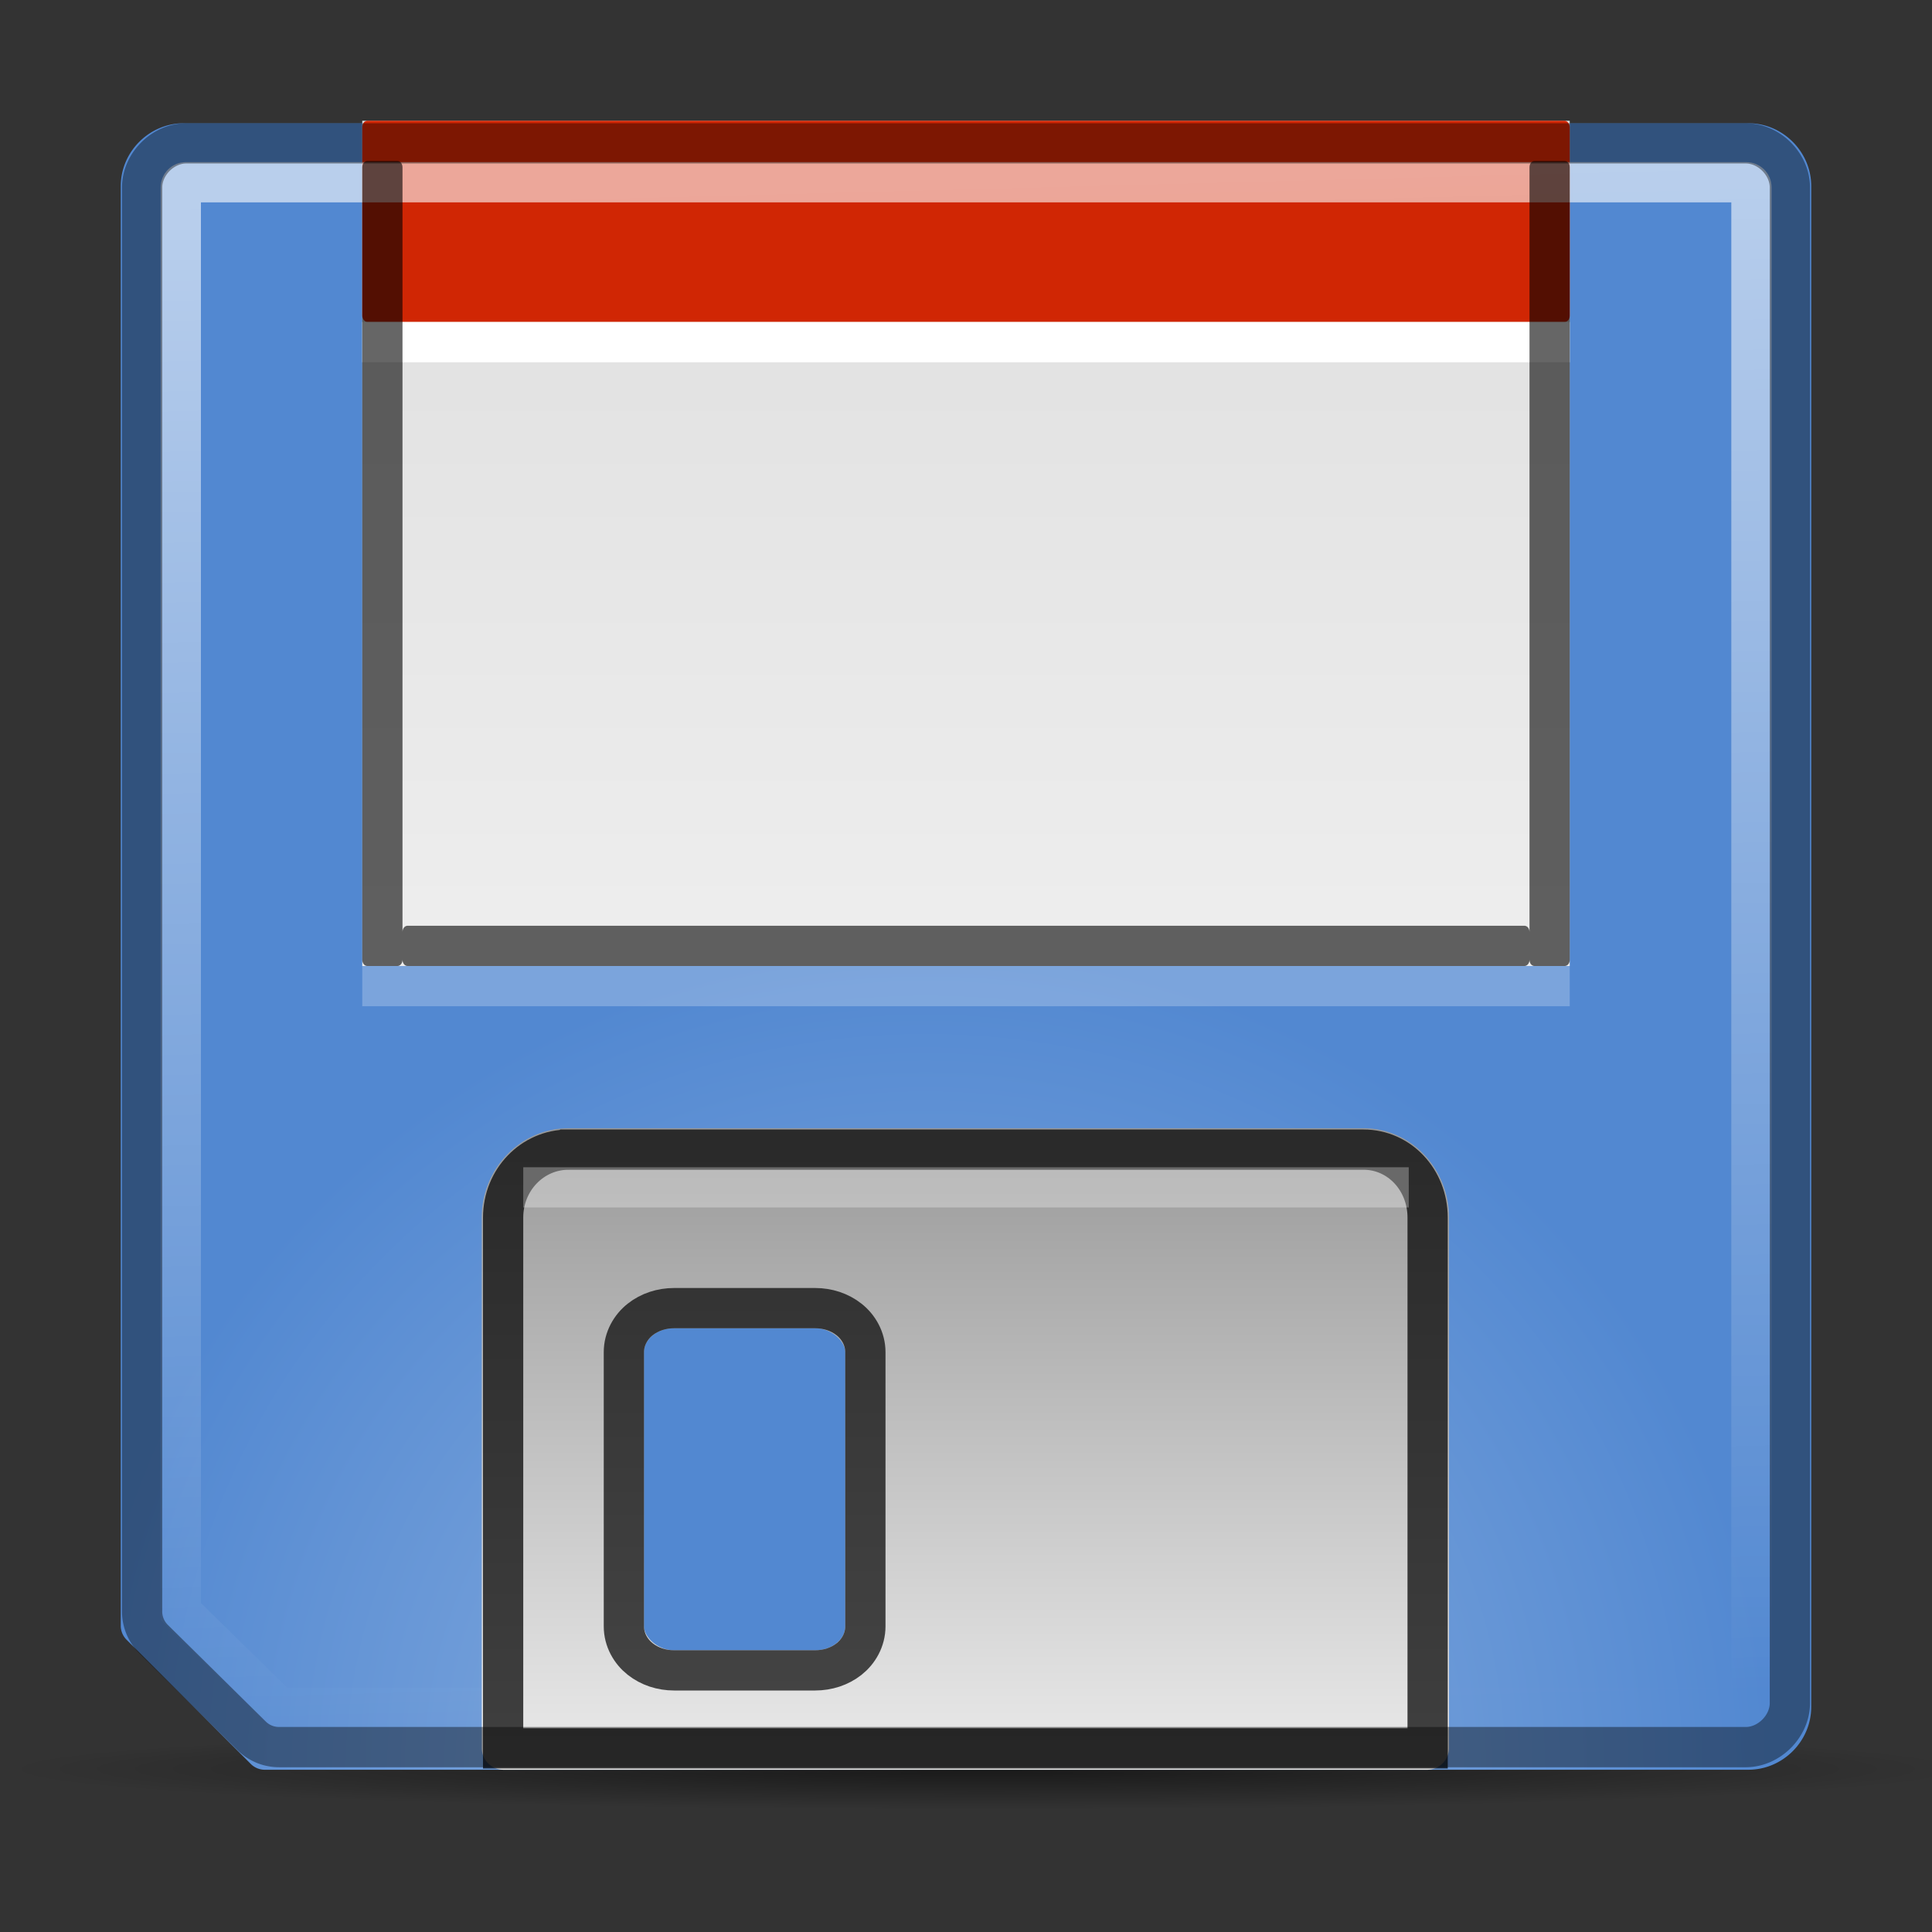 <?xml version="1.0" encoding="UTF-8" standalone="no"?>
<!-- Created with Inkscape (http://www.inkscape.org/) -->

<svg
   xmlns:dc="http://purl.org/dc/elements/1.1/"
   xmlns:cc="http://creativecommons.org/ns#"
   xmlns:rdf="http://www.w3.org/1999/02/22-rdf-syntax-ns#"
   xmlns:svg="http://www.w3.org/2000/svg"
   xmlns="http://www.w3.org/2000/svg"
   xmlns:xlink="http://www.w3.org/1999/xlink"
   xmlns:inkscape="http://www.inkscape.org/namespaces/inkscape"
   version="1.0"
   width="48"
   height="48"
   id="svg2">
  <rect width="100%" height="100%" fill="#333333" stroke="none"/>
  <defs
     id="defs4">
    <linearGradient
       id="linearGradient894">
      <stop
         id="stop896"
         style="stop-color:#ffffff;stop-opacity:1"
         offset="0" />
      <stop
         id="stop898"
         style="stop-color:#ffffff;stop-opacity:0"
         offset="1" />
    </linearGradient>
    <linearGradient
       id="linearGradient878">
      <stop
         id="stop880"
         style="stop-color:#eeeeee;stop-opacity:1"
         offset="0" />
      <stop
         id="stop882"
         style="stop-color:#dedede;stop-opacity:1"
         offset="1" />
    </linearGradient>
    <linearGradient
       id="linearGradient870">
      <stop
         id="stop872"
         style="stop-color:#999999;stop-opacity:1"
         offset="0" />
      <stop
         id="stop874"
         style="stop-color:#ebebeb;stop-opacity:1"
         offset="1" />
    </linearGradient>
    <linearGradient
       id="linearGradient852">
      <stop
         id="stop854"
         style="stop-color:#000000;stop-opacity:1"
         offset="0" />
      <stop
         id="stop856"
         style="stop-color:#000000;stop-opacity:0"
         offset="1" />
    </linearGradient>
    <linearGradient
       id="linearGradient2263">
      <stop
         id="stop2265"
         style="stop-color:#90b3e1;stop-opacity:1"
         offset="0" />
      <stop
         id="stop2267"
         style="stop-color:#5288d1;stop-opacity:1"
         offset="1" />
    </linearGradient>
    <radialGradient
       cx="24.457"
       cy="43.255"
       r="24.457"
       fx="24.457"
       fy="43.255"
       id="radialGradient858"
       xlink:href="#linearGradient852"
       gradientUnits="userSpaceOnUse"
       gradientTransform="matrix(1,0,0,0.051,0,41.035)" />
    <radialGradient
       cx="23"
       cy="44.548"
       r="21"
       fx="23"
       fy="44.548"
       id="radialGradient868"
       xlink:href="#linearGradient2263"
       gradientUnits="userSpaceOnUse"
       gradientTransform="matrix(1,0,0,0.974,0,0.612)" />
    <linearGradient
       x1="36"
       y1="28"
       x2="36"
       y2="44"
       id="linearGradient876"
       xlink:href="#linearGradient870"
       gradientUnits="userSpaceOnUse" />
    <linearGradient
       x1="39"
       y1="27"
       x2="39"
       y2="4"
       id="linearGradient884"
       xlink:href="#linearGradient878"
       gradientUnits="userSpaceOnUse"
       gradientTransform="matrix(1,0,0,0.913,0,-0.652)" />
    <linearGradient
       x1="44"
       y1="4"
       x2="45"
       y2="42"
       id="linearGradient900"
       xlink:href="#linearGradient894"
       gradientUnits="userSpaceOnUse" />
  </defs>
  <g
     id="layer1">
    <path
       d="m 48.914,43.255 a 24.457,1.255 0 1 1 -48.914,0 24.457,1.255 0 1 1 48.914,0 z"
       inkscape:connector-curvature="0"
       transform="matrix(1,0,0,0.813,0.067,8.795)"
       id="path850"
       style="opacity:0.51;fill:url(#radialGradient858);stroke:none" />
    <path
       d="M 4.562,3.062 C 3.708,3.062 3,3.77 3,4.625 v 35.781 a 0.496,0.496 0 0 0 0.156,0.344 l 3.062,3.062 A 0.496,0.496 0 0 0 6.562,43.969 h 36.875 C 44.292,43.969 45,43.261 45,42.406 V 4.625 C 45,3.77 44.292,3.062 43.438,3.062 H 4.562 z"
       inkscape:connector-curvature="0"
       id="path860"
       style="fill:url(#radialGradient868);stroke:none" />
    <rect
       width="30"
       height="21"
       x="9"
       y="3"
       id="rect2328"
       style="fill:url(#linearGradient884);stroke:none" />
    <rect
       width="30"
       height="5"
       rx="0.126"
       ry="0.158"
       x="9"
       y="3"
       id="rect2330"
       style="fill:#d02604;stroke:none" />
    <path
       d="m 4.619,4.528 38.769,0 c 0.07,0 0.126,0.056 0.126,0.126 v 37.648 c 0,0.07 -0.056,0.126 -0.126,0.126 H 6.928 c 0,0 -2.436,-2.391 -2.436,-2.391 v -35.383 c 0,-0.07 0.056,-0.126 0.126,-0.126 z"
       inkscape:connector-curvature="0"
       id="rect2273"
       style="opacity:0.597;fill:none;stroke:url(#linearGradient900);stroke-linecap:round" />
    <path
       d="m 14.125,28.031 c -1.195,0 -2.156,1.001 -2.156,2.219 v 13.188 A 0.542,0.542 0 0 0 12.5,43.969 h 22.969 a 0.542,0.542 0 0 0 0.531,-0.531 v -13.188 c 0,-1.206 -0.93,-2.219 -2.125,-2.219 h -19.75 z"
       inkscape:connector-curvature="0"
       id="path910"
       style="fill:url(#linearGradient876);stroke:none" />
    <rect
       width="5"
       height="8"
       rx="0.747"
       ry="0.597"
       x="16"
       y="33"
       id="rect2359"
       style="fill:#5288d1;stroke:none" />
    <path
       d="m 4.625,3.562 c -0.577,0 -1.094,0.517 -1.094,1.094 v 35.375 a 0.965,0.965 0 0 0 0.281,0.688 L 6.25,43.125 A 0.965,0.965 0 0 0 6.938,43.406 H 43.375 c 0.577,0 1.094,-0.517 1.094,-1.094 V 4.656 C 44.469,4.079 43.952,3.562 43.375,3.562 H 4.625 z"
       inkscape:connector-curvature="0"
       id="path866"
       style="opacity:0.4;fill:none;stroke:#000000;stroke-linecap:round" />
    <rect
       width="30"
       height="1"
       x="9"
       y="8"
       id="rect902"
       style="fill:#ffffff;stroke:none" />
    <path
       d="m 14.125,28.562 c -0.898,0 -1.625,0.749 -1.625,1.688 V 43.438 H 35.469 V 30.25 c 0,-0.933 -0.699,-1.688 -1.594,-1.688 h -19.75 z"
       inkscape:connector-curvature="0"
       id="path914"
       style="opacity:0.73;fill:none;stroke:#000000" />
    <rect
       width="22"
       height="1"
       x="13"
       y="29"
       id="rect916"
       style="opacity:0.29;fill:#ffffff;stroke:none" />
    <path
       d="m 16.75,32.5 c -0.314,0 -0.61,0.097 -0.844,0.281 C 15.672,32.966 15.5,33.258 15.5,33.594 l 0,6.812 c 0,0.336 0.172,0.628 0.406,0.812 C 16.14,41.403 16.436,41.5 16.75,41.5 l 3.5,0 c 0.314,0 0.61,-0.097 0.844,-0.281 C 21.328,41.034 21.5,40.742 21.5,40.406 l 0,-6.812 c 0,-0.336 -0.172,-0.628 -0.406,-0.812 C 20.86,32.597 20.564,32.5 20.25,32.5 l -3.5,0 z"
       inkscape:connector-curvature="0"
       id="path924"
       style="opacity:0.7;fill:none;stroke:#000000" />
    <path
       d="M 9.125,4 C 9.055,4 9,4.069 9,4.156 l 0,19.688 C 9,23.931 9.055,24 9.125,24 l 0.75,0 C 9.945,24 10,23.931 10,23.844 10,23.931 10.055,24 10.125,24 l 27.75,0 C 37.945,24 38,23.931 38,23.844 38,23.935 38.055,24 38.125,24 l 0.75,0 C 38.945,24 39,23.935 39,23.844 L 39,4.156 C 39,4.065 38.945,4 38.875,4 l -0.75,0 C 38.055,4 38,4.065 38,4.156 l 0,19 C 38,23.069 37.945,23 37.875,23 l -27.75,0 C 10.055,23 10,23.069 10,23.156 l 0,-19 C 10,4.069 9.945,4 9.875,4 z"
       inkscape:connector-curvature="0"
       id="rect934"
       style="opacity:0.6;stroke:none" />
    <rect
       width="30"
       height="1"
       x="9"
       y="24"
       id="rect943"
       style="opacity:0.24;fill:#ffffff;stroke:none" />
  </g>
</svg>
